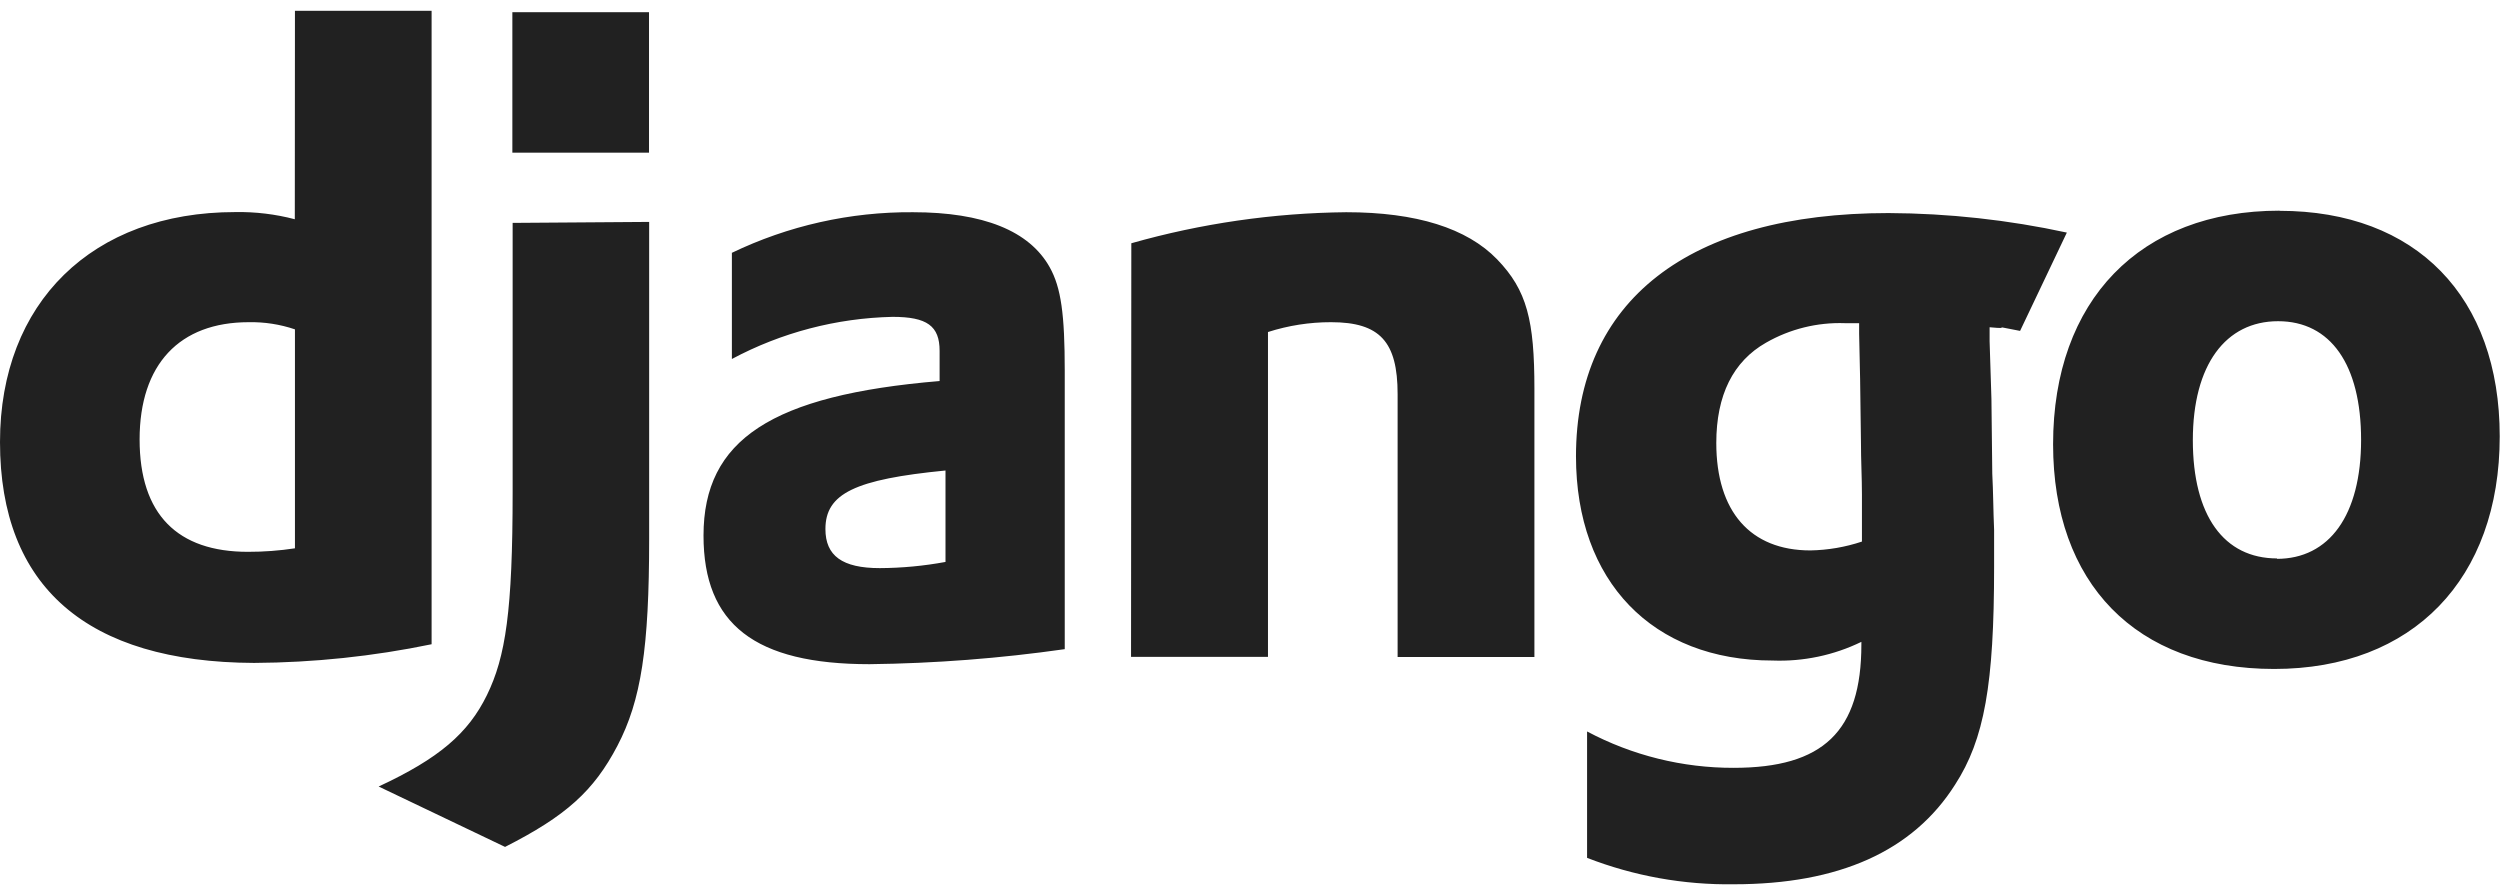 <svg width="178" height="63" viewBox="0 0 178 63" fill="none" xmlns="http://www.w3.org/2000/svg">
<g clip-path="url(#clip0_83_454)">
<path d="M21 0.77H30.73V45.87C26.571 46.731 22.337 47.177 18.09 47.2C6.19 47.15 0 41.78 0 31.47C0 21.55 6.57 15.1 16.75 15.1C18.18 15.075 19.607 15.246 20.99 15.61L21 0.77ZM21 23.45C19.941 23.091 18.828 22.919 17.71 22.94C12.78 22.94 9.94 25.94 9.94 31.29C9.94 36.64 12.65 39.29 17.65 39.29C18.771 39.292 19.891 39.208 21 39.04V23.45ZM46.22 15.8V38.37C46.22 46.14 45.65 49.87 43.96 53.1C42.27 56.33 40.29 58.1 35.96 60.3L26.96 56C31.26 54 33.34 52.21 34.67 49.49C36 46.77 36.5 43.49 36.5 35.02V15.87L46.22 15.8ZM36.48 0.87H46.21V10.87H36.48V0.87ZM52.09 18.01C56.115 16.07 60.532 15.078 65 15.11C70 15.11 73.29 16.43 74.74 19.03C75.55 20.48 75.81 22.38 75.81 26.42V46.22C71.205 46.877 66.562 47.235 61.91 47.29C53.75 47.29 50.09 44.45 50.09 38.13C50.09 31.3 54.95 28.13 66.9 27.13V24.98C66.9 23.21 66.01 22.56 63.55 22.56C59.554 22.649 55.635 23.677 52.11 25.56V18.01H52.09ZM67.32 33.5C60.87 34.13 58.77 35.14 58.77 37.67C58.77 39.57 59.97 40.45 62.64 40.45C64.21 40.443 65.776 40.295 67.32 40.01V33.5ZM80.55 17.32C85.529 15.906 90.674 15.163 95.85 15.11C100.85 15.11 104.45 16.25 106.59 18.46C108.73 20.67 109.25 22.82 109.25 27.69V46.78H99.51V28.06C99.51 24.33 98.25 22.94 94.77 22.94C93.246 22.938 91.731 23.175 90.28 23.64V46.77H80.53L80.55 17.32ZM113 52.08C116.211 53.788 119.793 54.677 123.43 54.67C129.81 54.67 132.53 52.08 132.53 45.89V45.7C130.565 46.656 128.394 47.113 126.21 47.03C117.66 47.03 112.21 41.4 112.21 32.49C112.21 21.42 120.21 15.17 134.46 15.17C138.73 15.189 142.987 15.655 147.16 16.56L143.83 23.56C141.24 23.06 143.62 23.49 141.66 23.3V24.3L141.79 28.41L141.85 33.72C141.92 35.05 141.92 36.38 141.98 37.72V40.38C141.98 48.72 141.29 52.64 139.2 55.87C136.2 60.61 130.92 62.96 123.46 62.96C119.885 63.013 116.333 62.374 113 61.08V52.08ZM132.36 23.01H131.36C129.394 22.94 127.447 23.422 125.74 24.4C123.4 25.73 122.2 28.13 122.2 31.54C122.2 36.41 124.62 39.19 128.9 39.19C130.148 39.168 131.386 38.955 132.57 38.56V35.2C132.57 34.07 132.5 32.78 132.5 31.47L132.44 26.99L132.37 23.76V23.01H132.36ZM162.3 15.01C172.04 15.01 177.98 21.14 177.98 31.07C177.98 41.23 171.79 47.63 161.92 47.63C152.05 47.63 146.18 41.5 146.18 31.63C146.18 21.38 152.38 15 162.3 15V15.01ZM162.11 39.79C165.84 39.79 168.11 36.69 168.11 31.32C168.11 25.95 165.93 22.87 162.2 22.87C158.47 22.87 156.13 25.97 156.13 31.34C156.13 36.71 158.34 39.76 162.13 39.76L162.11 39.79Z" fill="#212121"/>
</g>
<defs>
<clipPath id="clip0_83_454">
<rect width="178" height="62.21" fill="white" transform="translate(0 0.77)"/>
</clipPath>
</defs>
</svg>
